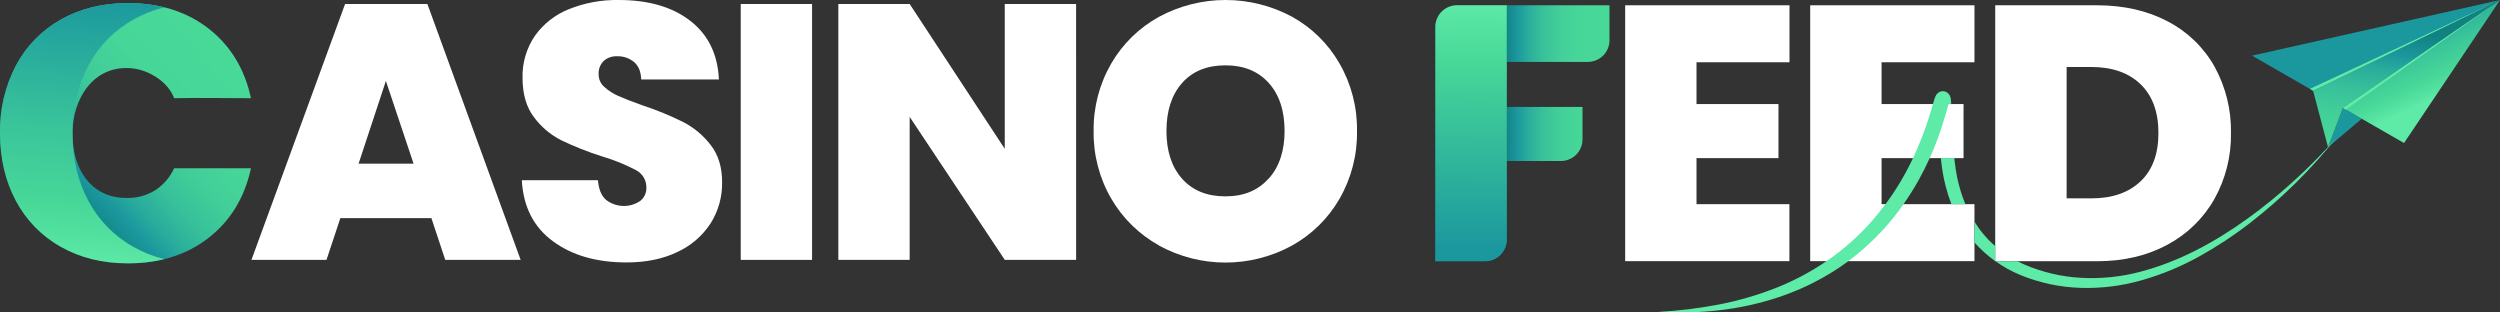 <?xml version="1.0" encoding="UTF-8"?> <svg xmlns="http://www.w3.org/2000/svg" width="232" height="29" viewBox="0 0 232 29" fill="none"><rect x="0" y="0" width="232" height="29" fill="#333333" stroke="none"/><path d="M1.47 6.098C2.419 4.301 3.868 2.816 5.645 1.821C7.449 0.798 9.522 0.287 11.864 0.287C14.841 0.287 17.343 1.079 19.37 2.662C21.396 4.244 22.704 6.395 23.291 9.113C20.927 9.113 18.53 9.061 16.16 9.113C15.578 7.563 13.796 6.482 12.205 6.336C8.659 6.016 6.728 9.2 6.728 12.342C6.728 14.184 7.184 15.65 8.096 16.74C9.009 17.83 10.231 18.374 11.763 18.372C12.686 18.391 13.596 18.146 14.384 17.666C15.162 17.167 15.778 16.453 16.157 15.612H23.291C22.705 18.328 21.398 20.479 19.37 22.063C17.341 23.648 14.84 24.439 11.864 24.438C9.522 24.438 7.449 23.927 5.645 22.907C3.868 21.911 2.419 20.424 1.47 18.627C0.49 16.797 -8.20842e-05 14.703 -8.20842e-05 12.345C-0.039 10.173 0.466 8.026 1.47 6.098Z" fill="url(#paint0_linear)"></path><path d="M8.196 18.627C7.214 16.797 6.724 14.703 6.725 12.345C6.686 10.172 7.191 8.025 8.196 6.096C9.143 4.298 10.593 2.813 12.37 1.818C13.271 1.309 14.239 0.925 15.245 0.678C14.138 0.411 13.003 0.279 11.864 0.287C9.522 0.287 7.449 0.798 5.645 1.818C3.868 2.813 2.419 4.299 1.47 6.096C0.466 8.025 -0.039 10.172 -8.25734e-05 12.345C-8.25734e-05 14.7 0.49 16.794 1.47 18.627C2.419 20.424 3.868 21.91 5.645 22.904C7.449 23.927 9.522 24.438 11.864 24.438C13.003 24.446 14.138 24.314 15.245 24.047C14.239 23.799 13.271 23.415 12.37 22.904C10.593 21.91 9.143 20.424 8.196 18.627Z" fill="url(#paint1_linear)"></path><path d="M40.035 20.243H31.584L30.298 24.117H23.334L32.024 0.37H39.661L48.316 24.117H41.319L40.035 20.243ZM38.38 15.19L35.811 7.512L33.276 15.19H38.38Z" fill="white"></path><path d="M51.297 22.377C49.517 21.065 48.56 19.181 48.425 16.724H55.49C55.556 17.556 55.804 18.162 56.233 18.542C56.679 18.892 57.226 19.091 57.794 19.113C58.361 19.134 58.921 18.975 59.393 18.66C59.587 18.512 59.742 18.321 59.844 18.101C59.947 17.881 59.995 17.64 59.984 17.397C59.989 17.064 59.899 16.735 59.727 16.45C59.553 16.164 59.304 15.933 59.005 15.781C57.99 15.251 56.925 14.822 55.826 14.5C54.536 14.09 53.277 13.589 52.058 13.002C51.072 12.496 50.216 11.771 49.557 10.882C48.848 9.952 48.492 8.735 48.491 7.229C48.454 5.837 48.857 4.47 49.642 3.319C50.436 2.206 51.537 1.346 52.812 0.843C54.273 0.26 55.836 -0.027 57.41 3.98885e-06C60.18 3.98885e-06 62.398 0.645 64.062 1.936C65.726 3.227 66.61 5.041 66.714 7.377H59.504C59.482 6.658 59.262 6.119 58.845 5.759C58.395 5.389 57.823 5.197 57.239 5.222C56.794 5.204 56.358 5.358 56.025 5.653C55.862 5.816 55.735 6.011 55.654 6.225C55.572 6.44 55.538 6.67 55.552 6.899C55.55 7.119 55.597 7.337 55.687 7.538C55.778 7.738 55.911 7.917 56.077 8.063C56.461 8.411 56.9 8.695 57.377 8.904C57.897 9.139 58.663 9.437 59.677 9.796C60.957 10.219 62.205 10.731 63.412 11.33C64.402 11.843 65.267 12.567 65.946 13.45C66.658 14.359 67.013 15.51 67.012 16.902C67.035 18.248 66.668 19.572 65.953 20.714C65.203 21.873 64.137 22.797 62.88 23.375C61.539 24.029 59.956 24.354 58.131 24.353C55.351 24.353 53.073 23.694 51.297 22.377Z" fill="white"></path><path d="M75.359 0.37V24.117H68.74V0.37H75.359Z" fill="white"></path><path d="M99.865 24.117H93.246L84.417 10.847V24.117H77.798V0.37H84.417L93.242 13.81V0.37H99.861L99.865 24.117Z" fill="white"></path><path d="M107.574 22.787C105.725 21.765 104.188 20.263 103.127 18.441C102.02 16.533 101.454 14.362 101.489 12.159C101.457 9.96 102.023 7.793 103.127 5.889C104.184 4.065 105.722 2.565 107.574 1.55C109.467 0.533 111.583 0 113.734 0C115.885 0 118.002 0.533 119.894 1.55C121.736 2.566 123.262 4.067 124.305 5.889C125.404 7.799 125.965 9.969 125.929 12.171C125.965 14.372 125.404 16.542 124.305 18.453C123.254 20.276 121.723 21.779 119.878 22.798C117.991 23.826 115.876 24.365 113.726 24.365C111.576 24.365 109.46 23.826 107.574 22.798V22.787ZM117.739 16.573C118.719 15.474 119.209 14.002 119.209 12.159C119.209 10.274 118.719 8.787 117.739 7.698C116.758 6.608 115.419 6.063 113.72 6.063C112.008 6.063 110.669 6.608 109.701 7.698C108.734 8.787 108.249 10.274 108.247 12.159C108.247 14.024 108.732 15.501 109.701 16.589C110.67 17.678 112.01 18.222 113.72 18.222C115.414 18.222 116.748 17.672 117.722 16.573H117.739Z" fill="white"></path><path d="M157.436 5.778V9.657H165.043V14.674H157.436V18.947H166.057V24.235H150.817V0.49H166.064V5.778H157.436Z" fill="white"></path><path d="M174.609 5.778V9.657H182.216V14.674H174.609V18.947H183.23V24.235H167.986V0.49H183.23V5.778H174.609Z" fill="white"></path><path d="M201.168 1.988C202.994 2.935 204.503 4.393 205.51 6.183C206.548 8.071 207.073 10.195 207.033 12.347C207.069 14.488 206.538 16.6 205.494 18.471C204.474 20.268 202.962 21.738 201.135 22.711C199.243 23.733 197.062 24.244 194.591 24.242H185.157V0.49H194.587C197.083 0.49 199.277 0.989 201.168 1.988ZM198.648 16.827C199.751 15.772 200.303 14.28 200.303 12.352C200.303 10.397 199.751 8.886 198.648 7.82C197.545 6.754 196.021 6.219 194.076 6.216H191.783V18.408H194.076C196.018 18.408 197.54 17.88 198.643 16.825L198.648 16.827Z" fill="white"></path><path d="M149.361 0.49V3.74C149.361 4.272 149.149 4.782 148.771 5.158C148.394 5.534 147.882 5.745 147.349 5.745H139.827V9.921H146.857V12.936C146.857 13.199 146.806 13.46 146.705 13.703C146.604 13.946 146.456 14.167 146.269 14.353C146.083 14.54 145.861 14.687 145.617 14.788C145.373 14.889 145.112 14.941 144.848 14.941H139.827V22.242C139.827 22.773 139.615 23.283 139.238 23.658C138.862 24.034 138.351 24.244 137.818 24.244H133.201V2.492C133.201 2.229 133.254 1.968 133.355 1.725C133.456 1.482 133.605 1.261 133.792 1.075C133.979 0.89 134.201 0.742 134.445 0.642C134.689 0.541 134.951 0.49 135.215 0.49H149.361Z" fill="url(#paint2_linear)"></path><path d="M139.827 0.49V22.233C139.827 22.764 139.615 23.273 139.238 23.649C138.862 24.024 138.351 24.235 137.818 24.235H133.201V2.492C133.201 2.229 133.254 1.968 133.355 1.725C133.456 1.482 133.605 1.261 133.792 1.075C133.979 0.89 134.201 0.742 134.445 0.642C134.689 0.541 134.951 0.49 135.215 0.49H139.827Z" fill="url(#paint3_linear)"></path><path d="M217.424 10.015L216.041 13.662L219.171 11.019L217.424 10.015Z" fill="#1B989E"></path><path d="M232 0L217.424 10.015L223.093 13.275L232 0Z" fill="url(#paint4_linear)"></path><path d="M214.658 8.423L232 0L208.99 5.163L214.658 8.423Z" fill="url(#paint5_linear)"></path><path d="M216.041 13.662L217.424 10.015L232 0L214.658 8.423L216.041 13.662Z" fill="url(#paint6_linear)"></path><path d="M232 0L214.358 8.251L214.658 8.423L232 0Z" fill="url(#paint7_linear)"></path><path d="M232 0L217.424 10.015L217.701 10.175L232 0Z" fill="url(#paint8_linear)"></path><path d="M216.805 12.797C214.46 15.738 211.771 18.39 208.796 20.697C207.303 21.854 205.722 22.894 204.068 23.809C202.403 24.734 200.636 25.466 198.804 25.992C196.954 26.529 195.03 26.773 193.104 26.715C191.164 26.657 189.251 26.248 187.457 25.509C186.65 25.172 185.884 24.745 185.174 24.237H187.221C187.433 24.351 187.651 24.454 187.871 24.553C189.544 25.271 191.332 25.688 193.152 25.783C194.982 25.881 196.816 25.693 198.589 25.227C202.163 24.301 205.491 22.497 208.517 20.325C210.035 19.233 211.487 18.053 212.867 16.792C214.257 15.538 215.572 14.204 216.805 12.797Z" fill="url(#paint9_linear)"></path><path d="M181.826 17.298C181.976 17.86 182.164 18.411 182.389 18.947H181.091C180.882 18.409 180.705 17.858 180.561 17.298C180.505 17.084 180.455 16.87 180.408 16.655C180.311 16.184 180.226 15.699 180.171 15.219C180.148 15.037 180.129 14.851 180.112 14.67H181.368C181.368 14.804 181.391 14.941 181.408 15.075C181.455 15.522 181.528 15.967 181.613 16.408C181.675 16.708 181.746 17.005 181.826 17.298Z" fill="url(#paint10_linear)"></path><path d="M185.157 22.834V24.233C184.45 23.73 183.803 23.148 183.23 22.497V20.57C183.382 20.806 183.542 21.041 183.703 21.277C183.929 21.582 184.174 21.873 184.436 22.148L184.566 22.29C184.668 22.391 184.772 22.49 184.876 22.586C184.98 22.683 185.065 22.754 185.157 22.834Z" fill="url(#paint11_linear)"></path><path d="M180.311 11.412C180.172 11.862 180.023 12.312 179.86 12.755C179.625 13.403 179.365 14.042 179.08 14.67C178.764 15.359 178.426 16.034 178.063 16.695C177.629 17.47 177.156 18.221 176.645 18.947C176.053 19.803 175.402 20.615 174.695 21.378C173.727 22.427 172.664 23.384 171.52 24.237C171.118 24.537 170.707 24.821 170.286 25.088C168.672 26.12 166.936 26.95 165.118 27.559C163.315 28.163 161.453 28.576 159.563 28.791C157.687 29.005 155.796 29.056 153.911 28.944C155.779 28.841 157.638 28.614 159.476 28.265C161.298 27.916 163.083 27.398 164.809 26.718C166.458 26.068 168.029 25.236 169.492 24.237C171.057 23.173 172.481 21.915 173.728 20.492C174.164 19.99 174.582 19.472 174.981 18.938C175.671 18.01 176.294 17.035 176.846 16.019C177.082 15.574 177.318 15.12 177.534 14.66C178.092 13.466 178.575 12.238 178.978 10.983C179.12 10.545 179.247 10.107 179.38 9.657V9.643L179.479 9.311L179.541 9.12L179.583 9.007C179.607 8.944 179.636 8.884 179.671 8.826C179.693 8.789 179.718 8.755 179.746 8.722C179.809 8.645 179.888 8.583 179.977 8.538C180.065 8.493 180.163 8.468 180.262 8.463C180.362 8.459 180.461 8.475 180.554 8.511C180.646 8.547 180.731 8.602 180.8 8.673C180.861 8.735 180.911 8.807 180.949 8.885C180.972 8.937 180.991 8.992 181.006 9.047C181.006 9.085 181.02 9.111 181.025 9.137C181.042 9.233 181.046 9.302 181.053 9.372C181.06 9.443 181.068 9.561 181.072 9.648H180.836L180.815 9.716L180.72 10.044C180.585 10.496 180.453 10.958 180.311 11.412Z" fill="url(#paint12_linear)"></path><defs><linearGradient id="paint0_linear" x1="20.259" y1="4.774" x2="1.329" y2="22.013" gradientUnits="userSpaceOnUse"><stop stop-color="#48D898"></stop><stop offset="0.24" stop-color="#46D698"></stop><stop offset="0.38" stop-color="#41CD99"></stop><stop offset="0.49" stop-color="#37C09A"></stop><stop offset="0.59" stop-color="#29AC9C"></stop><stop offset="0.66" stop-color="#1B989E"></stop><stop offset="0.77" stop-color="#118282"></stop></linearGradient><linearGradient id="paint1_linear" x1="9.132" y1="-0.266" x2="7.036" y2="25.089" gradientUnits="userSpaceOnUse"><stop stop-color="#1B989E"></stop><stop offset="0.51" stop-color="#3BC69A"></stop><stop offset="0.77" stop-color="#48D898"></stop><stop offset="0.98" stop-color="#5EEAA7"></stop></linearGradient><linearGradient id="paint2_linear" x1="133.201" y1="12.364" x2="149.361" y2="12.364" gradientUnits="userSpaceOnUse"><stop offset="0.4" stop-color="#118282"></stop><stop offset="0.47" stop-color="#1B989E"></stop><stop offset="0.53" stop-color="#29AC9C"></stop><stop offset="0.61" stop-color="#37C09A"></stop><stop offset="0.7" stop-color="#41CD99"></stop><stop offset="0.81" stop-color="#46D698"></stop><stop offset="1" stop-color="#48D898"></stop></linearGradient><linearGradient id="paint3_linear" x1="136.626" y1="-0.396" x2="136.396" y2="25.924" gradientUnits="userSpaceOnUse"><stop offset="0.02" stop-color="#5EEAA7"></stop><stop offset="0.23" stop-color="#48D898"></stop><stop offset="0.89" stop-color="#1B989E"></stop></linearGradient><linearGradient id="paint4_linear" x1="226.537" y1="9.163" x2="223.01" y2="1.081" gradientUnits="userSpaceOnUse"><stop offset="0.02" stop-color="#5EEAA7"></stop><stop offset="0.23" stop-color="#48D898"></stop><stop offset="0.49" stop-color="#3BC69A"></stop><stop offset="1" stop-color="#1B989E"></stop></linearGradient><linearGradient id="paint5_linear" x1="20345.7" y1="-1829.39" x2="20173.8" y2="-2463.48" gradientUnits="userSpaceOnUse"><stop offset="0.02" stop-color="#5EEAA7"></stop><stop offset="0.23" stop-color="#48D898"></stop><stop offset="0.49" stop-color="#3BC69A"></stop><stop offset="1" stop-color="#1B989E"></stop></linearGradient><linearGradient id="paint6_linear" x1="223.679" y1="1.512" x2="221.468" y2="18.652" gradientUnits="userSpaceOnUse"><stop offset="0.09" stop-color="#118282"></stop><stop offset="0.22" stop-color="#1B989E"></stop><stop offset="0.3" stop-color="#29AC9C"></stop><stop offset="0.42" stop-color="#37C09A"></stop><stop offset="0.55" stop-color="#41CD99"></stop><stop offset="0.71" stop-color="#46D698"></stop><stop offset="1" stop-color="#48D898"></stop></linearGradient><linearGradient id="paint7_linear" x1="14983.3" y1="-1907.56" x2="16299.9" y2="-1907.56" gradientUnits="userSpaceOnUse"><stop offset="0.02" stop-color="#5EEAA7"></stop><stop offset="0.23" stop-color="#48D898"></stop><stop offset="0.49" stop-color="#3BC69A"></stop><stop offset="1" stop-color="#1B989E"></stop></linearGradient><linearGradient id="paint8_linear" x1="12608.6" y1="-2266.68" x2="13507.5" y2="-2266.68" gradientUnits="userSpaceOnUse"><stop offset="0.02" stop-color="#5EEAA7"></stop><stop offset="0.23" stop-color="#48D898"></stop><stop offset="0.49" stop-color="#3BC69A"></stop><stop offset="1" stop-color="#1B989E"></stop></linearGradient><linearGradient id="paint9_linear" x1="24913.9" y1="1181.22" x2="29243.6" y2="1181.22" gradientUnits="userSpaceOnUse"><stop offset="0.02" stop-color="#5EEAA7"></stop><stop offset="0.23" stop-color="#48D898"></stop><stop offset="0.89" stop-color="#1B989E"></stop></linearGradient><linearGradient id="paint10_linear" x1="1914.35" y1="319.909" x2="1936.78" y2="319.909" gradientUnits="userSpaceOnUse"><stop offset="0.02" stop-color="#5EEAA7"></stop><stop offset="0.23" stop-color="#48D898"></stop><stop offset="0.89" stop-color="#1B989E"></stop></linearGradient><linearGradient id="paint11_linear" x1="1676.35" y1="368.892" x2="1692.4" y2="368.892" gradientUnits="userSpaceOnUse"><stop offset="0.02" stop-color="#5EEAA7"></stop><stop offset="0.23" stop-color="#48D898"></stop><stop offset="0.89" stop-color="#1B989E"></stop></linearGradient><linearGradient id="paint12_linear" x1="17802.2" y1="1642.15" x2="20995" y2="1642.15" gradientUnits="userSpaceOnUse"><stop offset="0.02" stop-color="#5EEAA7"></stop><stop offset="0.23" stop-color="#48D898"></stop><stop offset="0.89" stop-color="#1B989E"></stop></linearGradient></defs></svg> 